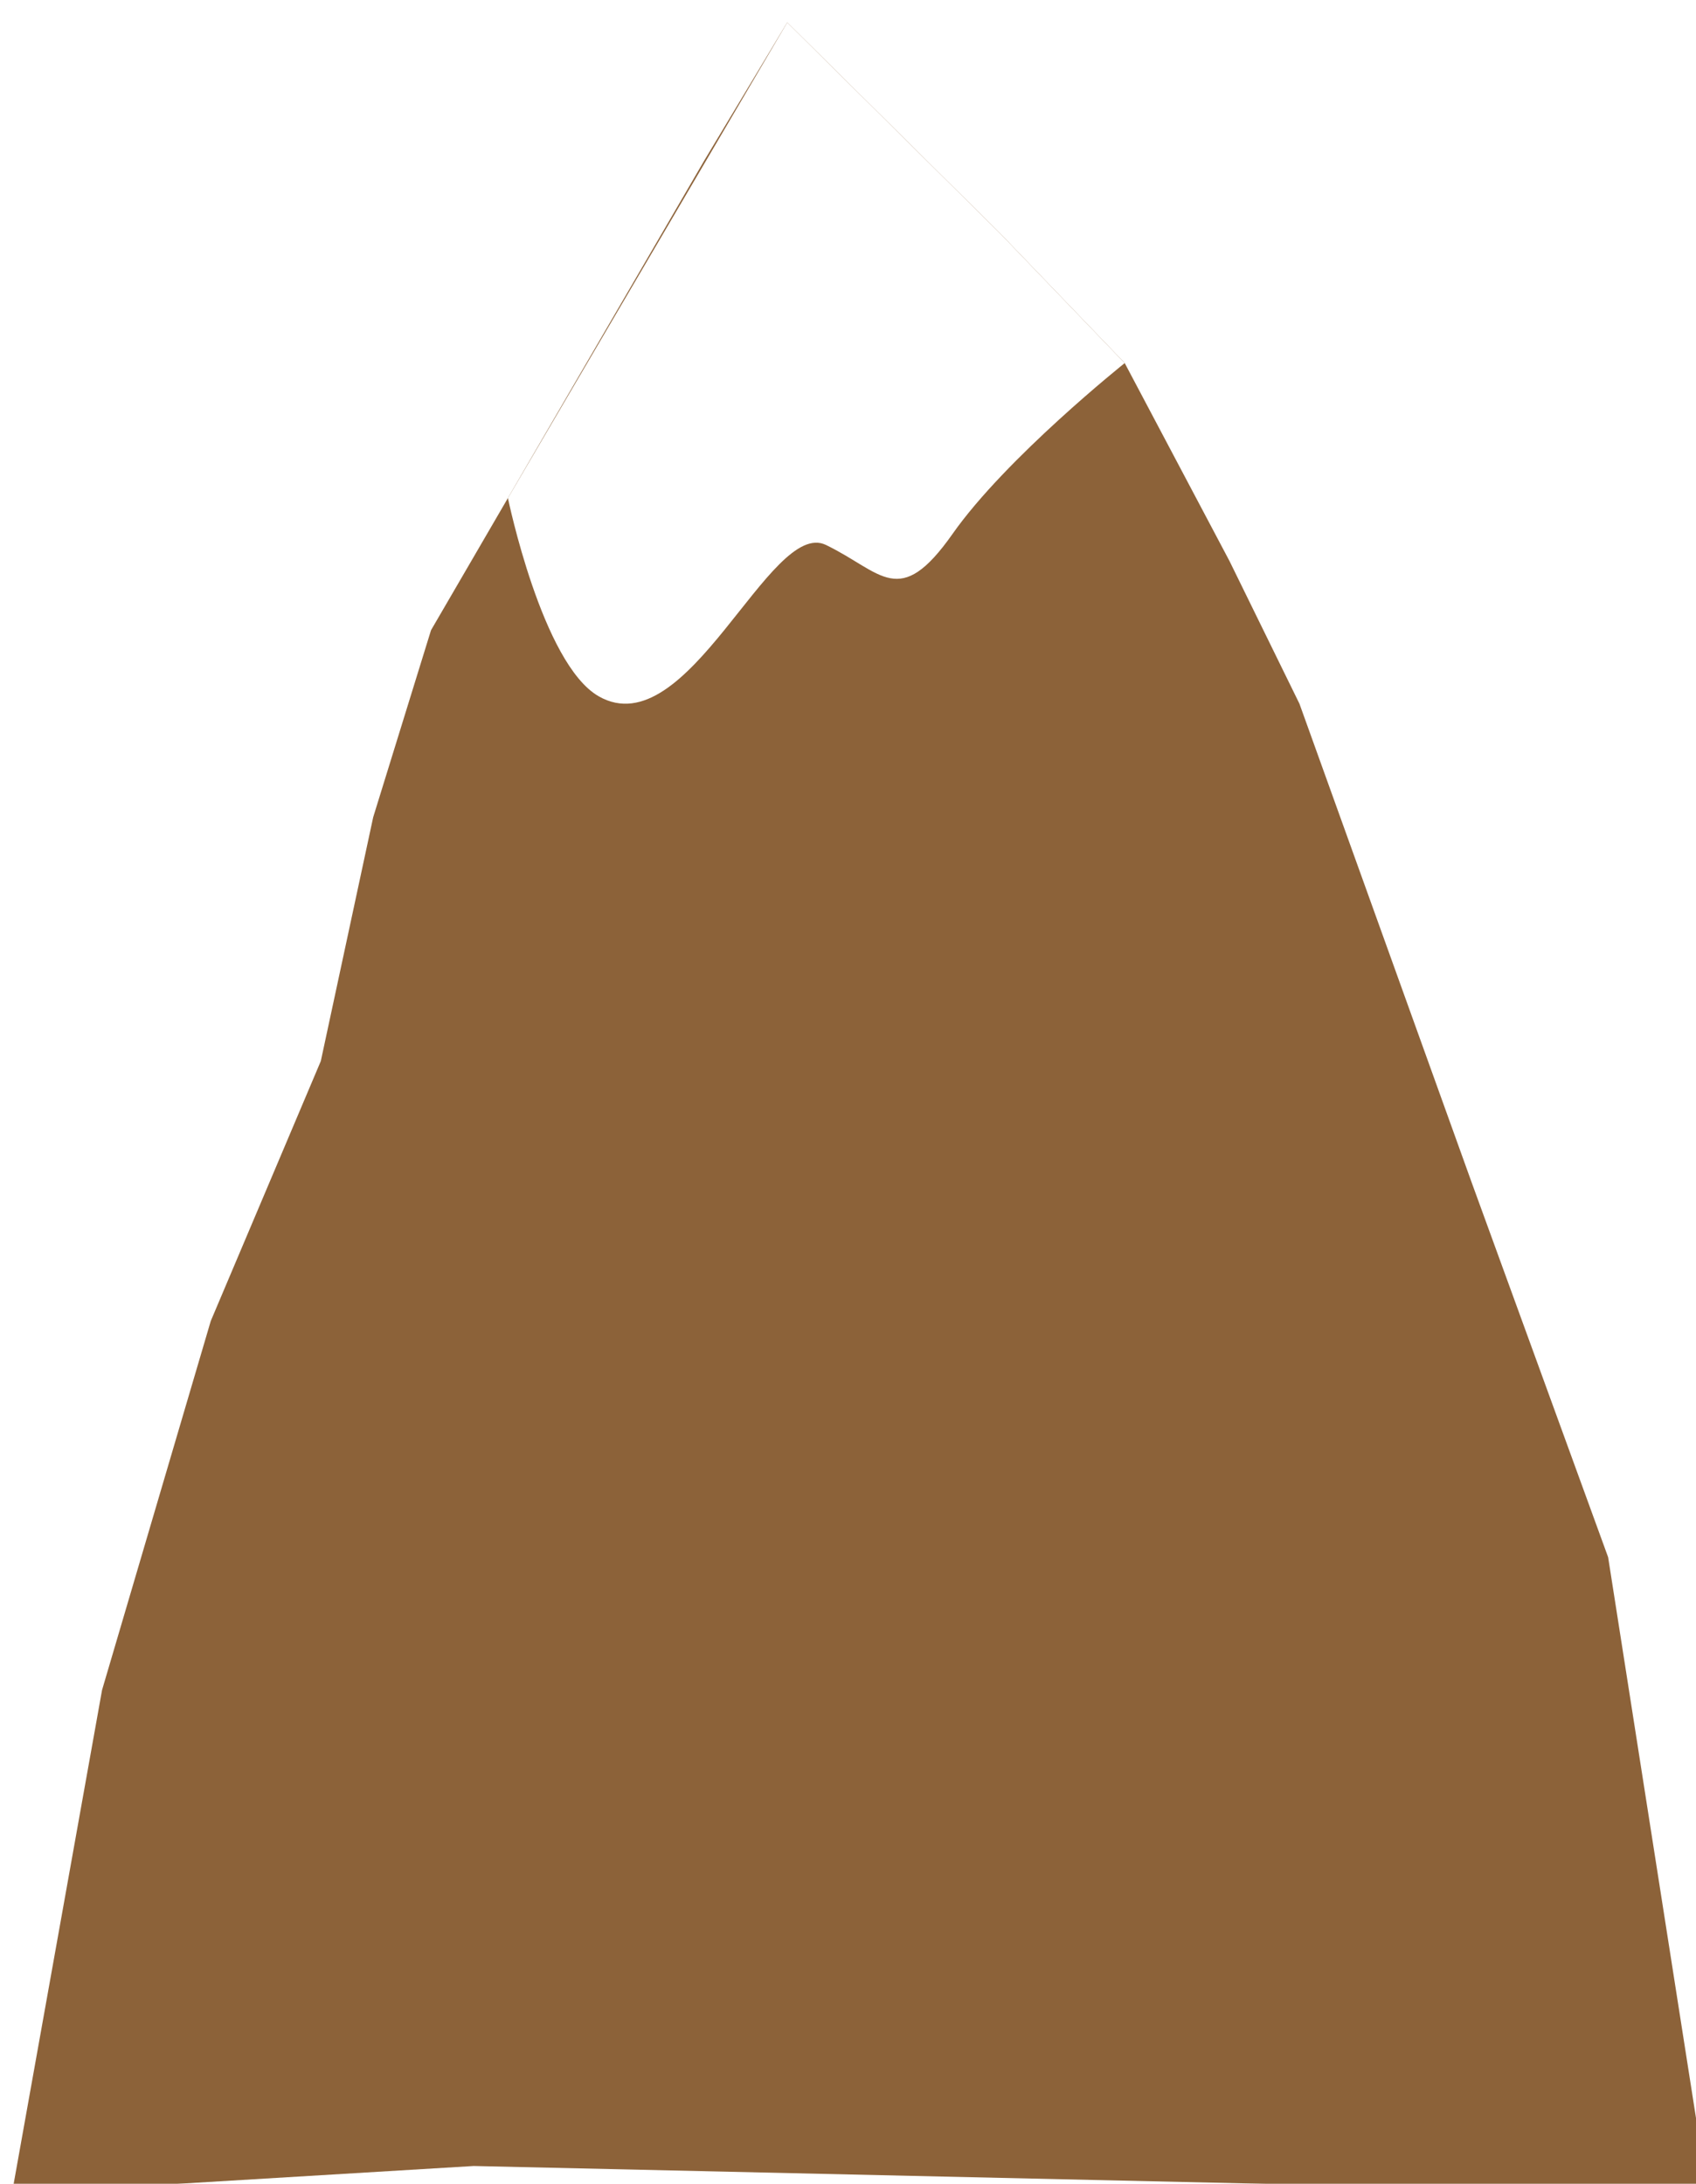 <?xml version="1.0" encoding="UTF-8"?><svg id="Layer_1" xmlns="http://www.w3.org/2000/svg" xmlns:xlink="http://www.w3.org/1999/xlink" viewBox="0 0 1000 1287.52"><defs><style>.cls-1{fill:#fff;}.cls-2{fill:#8c6239;}.cls-3{filter:url(#drop-shadow-8);}</style><filter id="drop-shadow-8" filterUnits="userSpaceOnUse"><feOffset dx="7" dy="7"/><feGaussianBlur result="blur" stdDeviation="5"/><feFlood flood-color="#000" flood-opacity=".75"/><feComposite in2="blur" operator="in"/><feComposite in="SourceGraphic"/></filter></defs><g class="cls-3"><polygon class="cls-2" points="53.17 989.39 117.27 771.82 182.16 618.57 213.04 474.8 247.14 364.54 267.81 329.03 408.44 87.33 457.17 6.24 582.59 130.49 656.16 207.06 717.97 323.83 759.18 407.88 860.74 690.17 941.19 911.07 1000 1286.39 272.31 1269.99 0 1286.39 53.17 989.39"/><path class="cls-1" d="M345.99,403.5c52.67,30.1,100.88-105.26,134.01-89.22s43.06,38.43,74.66-6.53c31.6-44.96,101.5-100.69,101.5-100.69l-73.57-76.57L457.17,6.24l-164.69,280.39s20.2,97.83,53.51,116.86Z"/></g></svg>